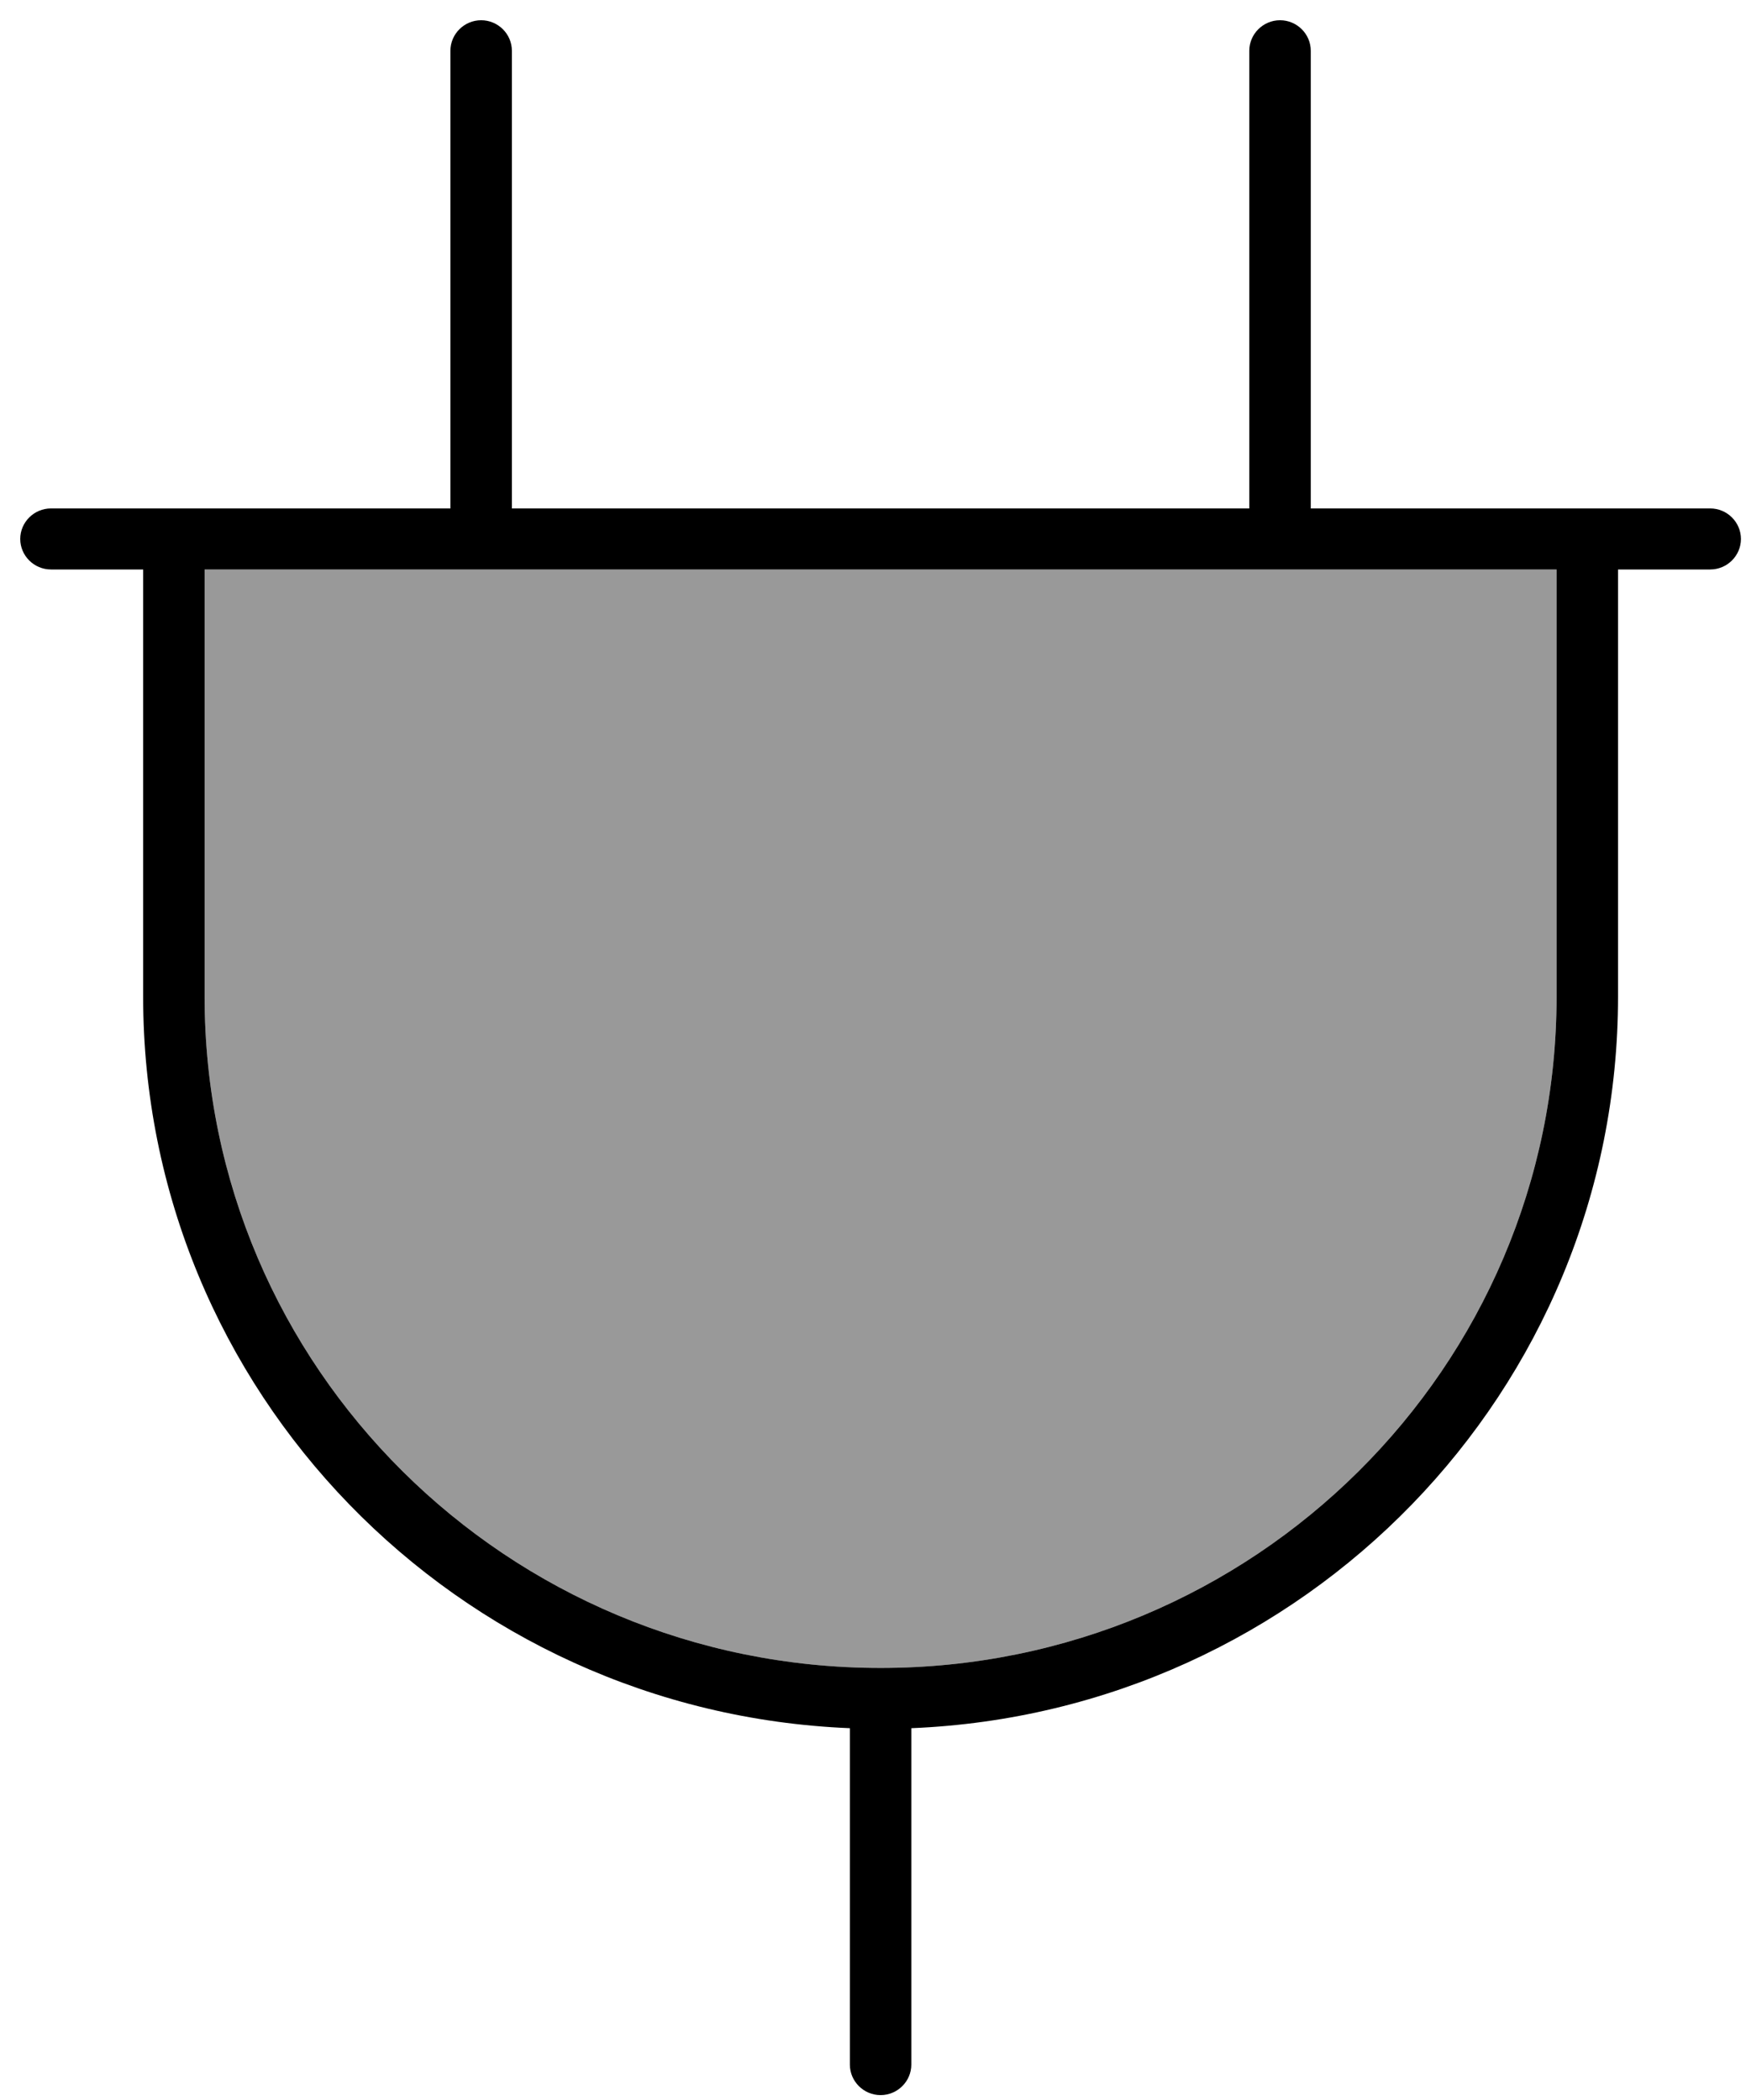 <svg viewBox="0 0 69 83" xmlns="http://www.w3.org/2000/svg"><path opacity="0.4" d="M8.086 22.506H61.514V39.388C61.514 54.04 49.554 65.918 34.8 65.918C20.046 65.918 8.086 54.04 8.086 39.388V22.506Z"/><path d="M19.014 0.8C19.682 0.8 20.229 1.343 20.229 2.006V20.094H49.371V2.006C49.371 1.343 49.918 0.8 50.586 0.8C51.254 0.8 51.8 1.343 51.8 2.006V20.094H67.586C68.254 20.094 68.8 20.637 68.8 21.3C68.8 21.963 68.254 22.506 67.586 22.506H63.943V39.388C63.943 54.974 51.542 67.666 36.014 68.299V81.594C36.014 82.257 35.468 82.8 34.8 82.8C34.132 82.8 33.586 82.257 33.586 81.594V68.299C18.058 67.666 5.657 54.974 5.657 39.388V22.506H2.014C1.346 22.506 0.8 21.963 0.8 21.3C0.8 20.637 1.346 20.094 2.014 20.094H17.8V2.006C17.8 1.343 18.346 0.8 19.014 0.8ZM8.086 22.506V39.388C8.086 54.04 20.047 65.918 34.8 65.918C49.554 65.918 61.514 54.04 61.514 39.388V22.506H8.086Z"/></svg>